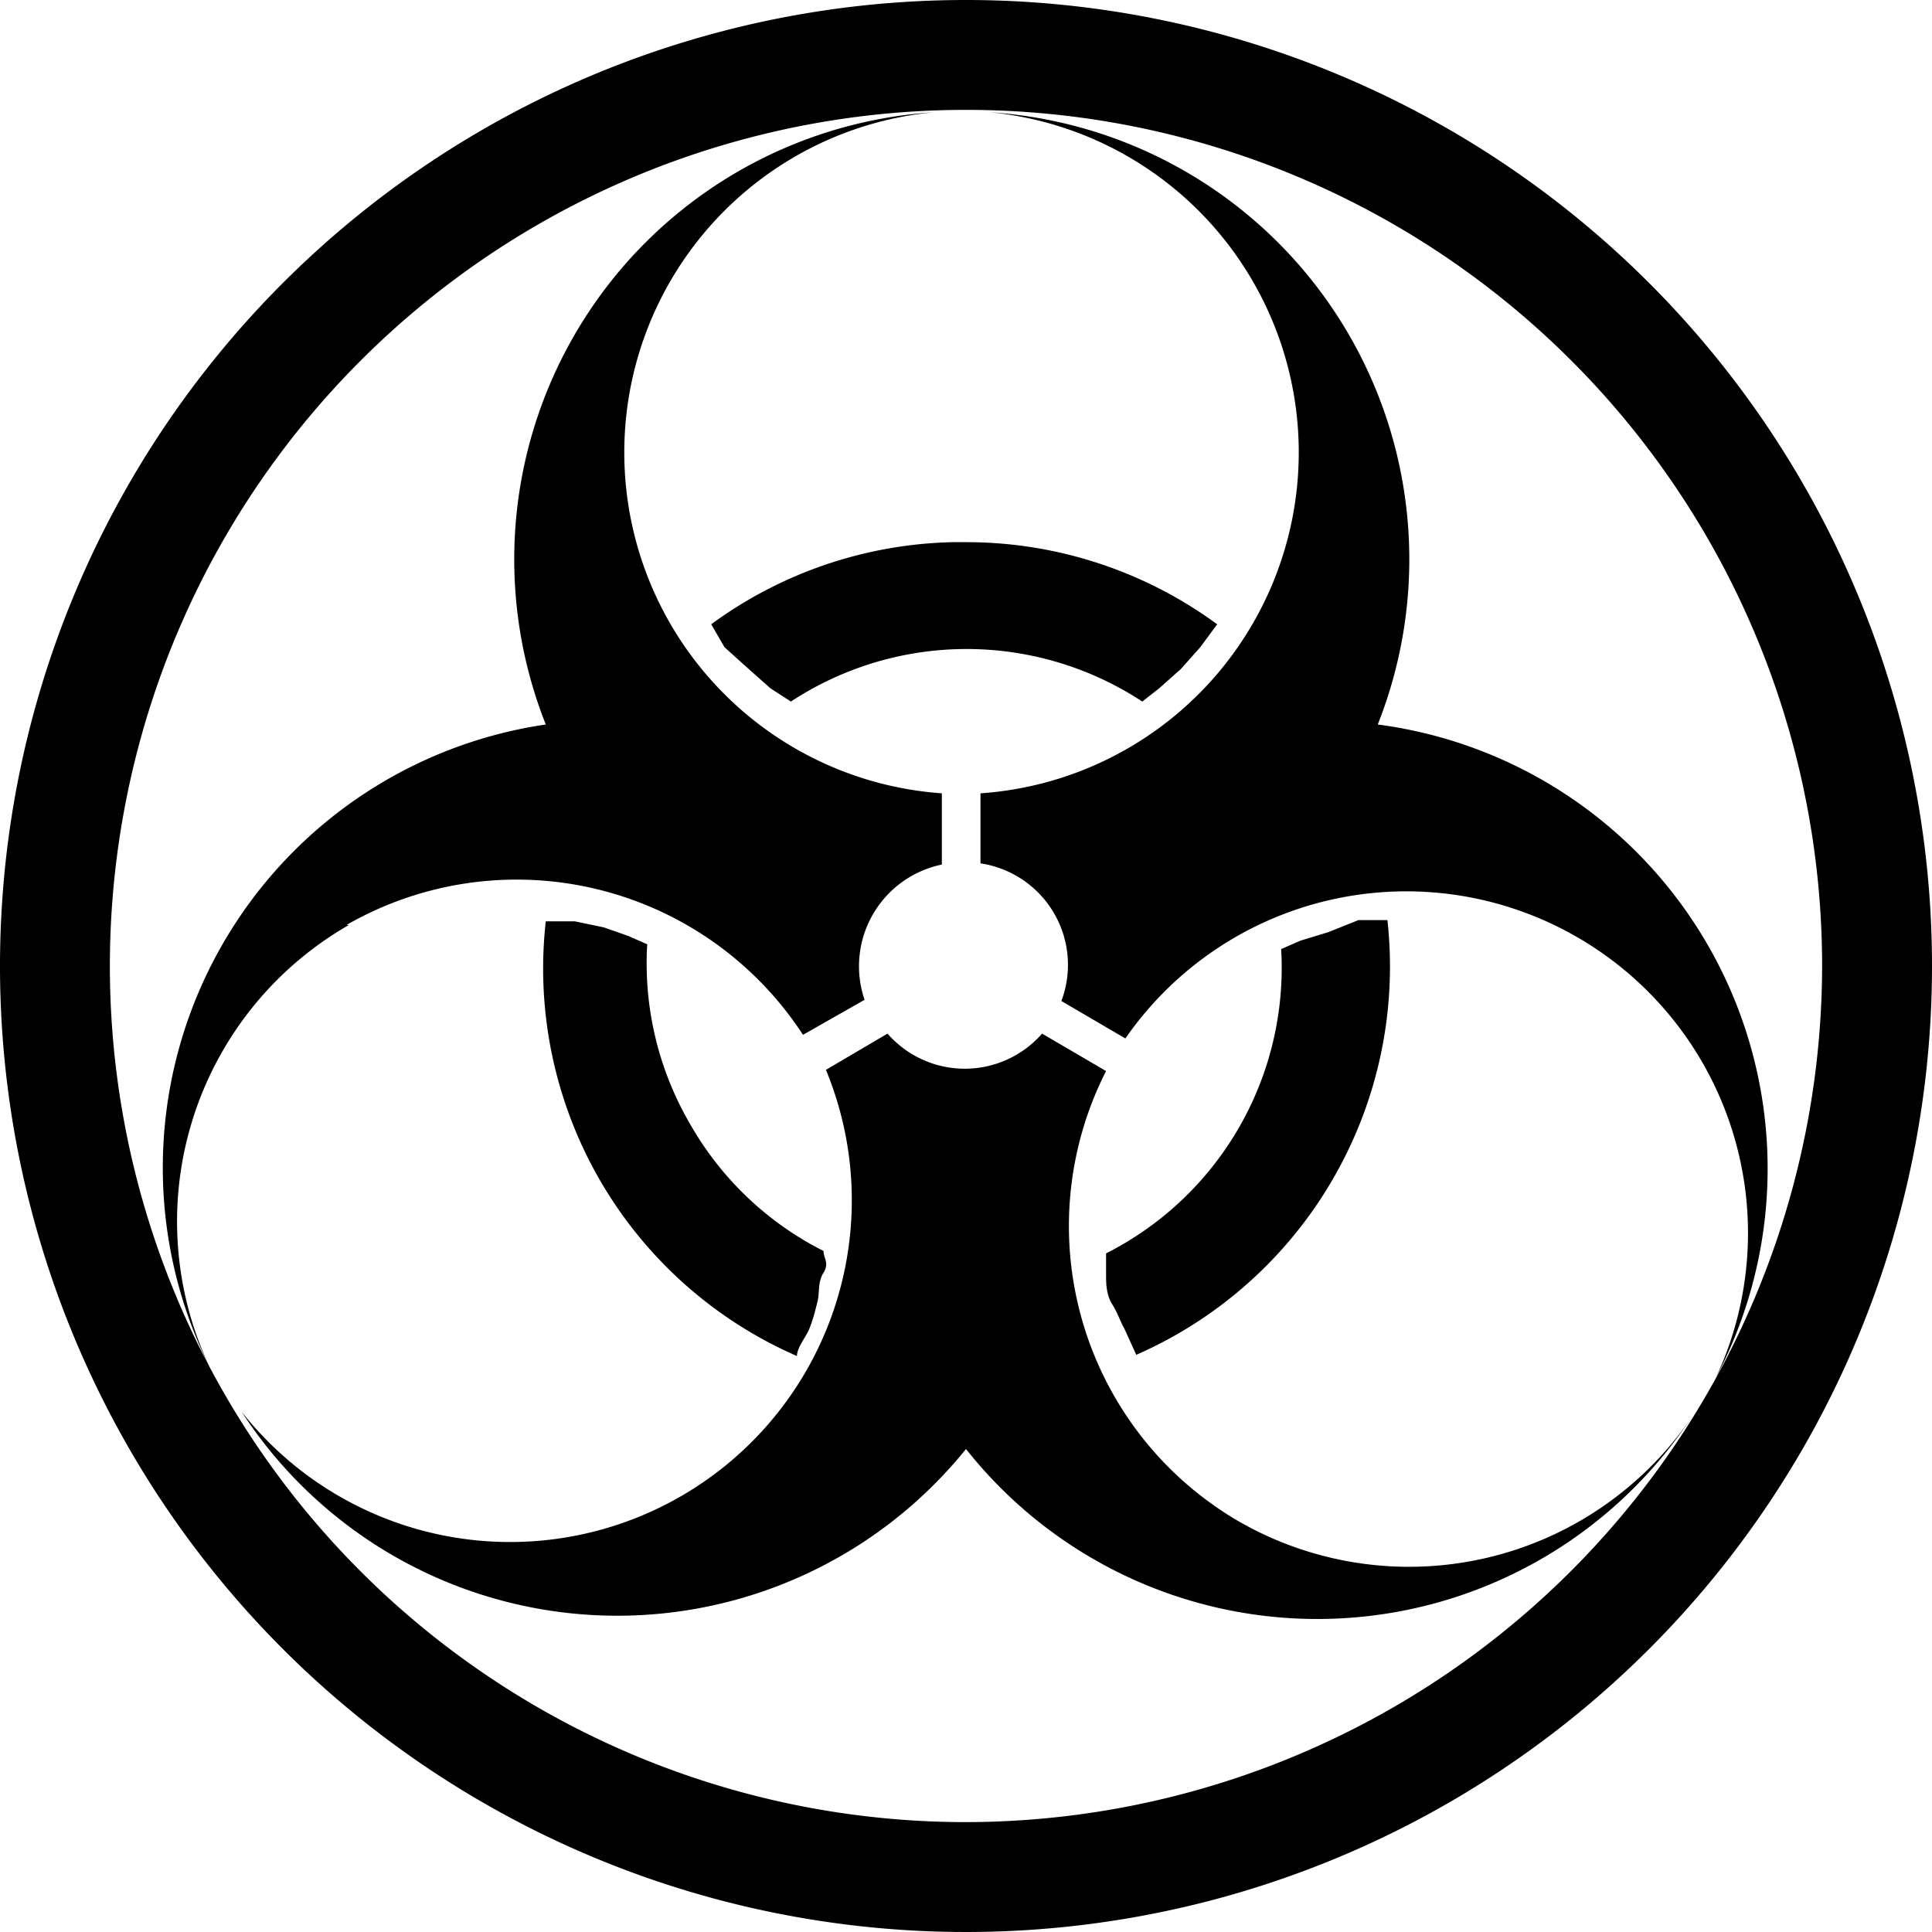 <svg xmlns="http://www.w3.org/2000/svg" width="16" height="16" viewBox="0 0 16 16">
    <path d="M5.89,5.17a3.51,3.51,0,0,1,2-.68H8a3.51,3.51,0,0,1,2.08.68l-.14.19-.16.18-.18.16-.14.11a2.65,2.65,0,0,0-2.91,0L6.38,5.7,6.2,5.54,6,5.36ZM9.31,11l.1.22a3.51,3.51,0,0,0,2.08-3.6l-.24,0L11,7.72l-.23.07-.16.07a2.65,2.65,0,0,1-1.45,2.52c0,.06,0,.12,0,.18s0,.16.05.24S9.28,10.95,9.31,11Zm2.1-5A3.71,3.71,0,0,0,8.2.93a2.83,2.83,0,0,1-.08,5.64v.58a.85.85,0,0,1,.67,1.14l.53.31a2.83,2.83,0,0,1,4.89,2.81A3.71,3.71,0,0,0,11.41,6ZM16,8A8,8,0,1,1,8,0,8,8,0,0,1,16,8Zm-.91,0A7.09,7.09,0,1,0,8,15.09,7.1,7.1,0,0,0,15.09,8ZM7.87.92h0Zm-5,6.74a2.83,2.83,0,0,1,3.78.91l.51-.29A.86.86,0,0,1,7.8,7.16V6.57A2.83,2.83,0,0,1,7.73.93,3.71,3.71,0,0,0,4.52,6a3.71,3.71,0,0,0-2.78,5.33A2.83,2.83,0,0,1,2.89,7.66ZM5.71,9.3a2.64,2.64,0,0,1-.35-1.48l-.16-.07L5,7.68l-.24-.05-.24,0a3.5,3.5,0,0,0,2.08,3.6c0-.07.07-.15.1-.22s.05-.15.07-.23,0-.16.05-.24,0-.12,0-.18A2.64,2.64,0,0,1,5.71,9.3Zm4.55,3.3a2.83,2.83,0,0,1-1.1-3.73l-.53-.31a.85.85,0,0,1-1.28,0l-.51.3A2.83,2.83,0,0,1,2,11.69,3.71,3.71,0,0,0,8,12a3.71,3.71,0,0,0,6-.25A2.83,2.83,0,0,1,10.26,12.6ZM7.79.92h0Z"/>
</svg>
